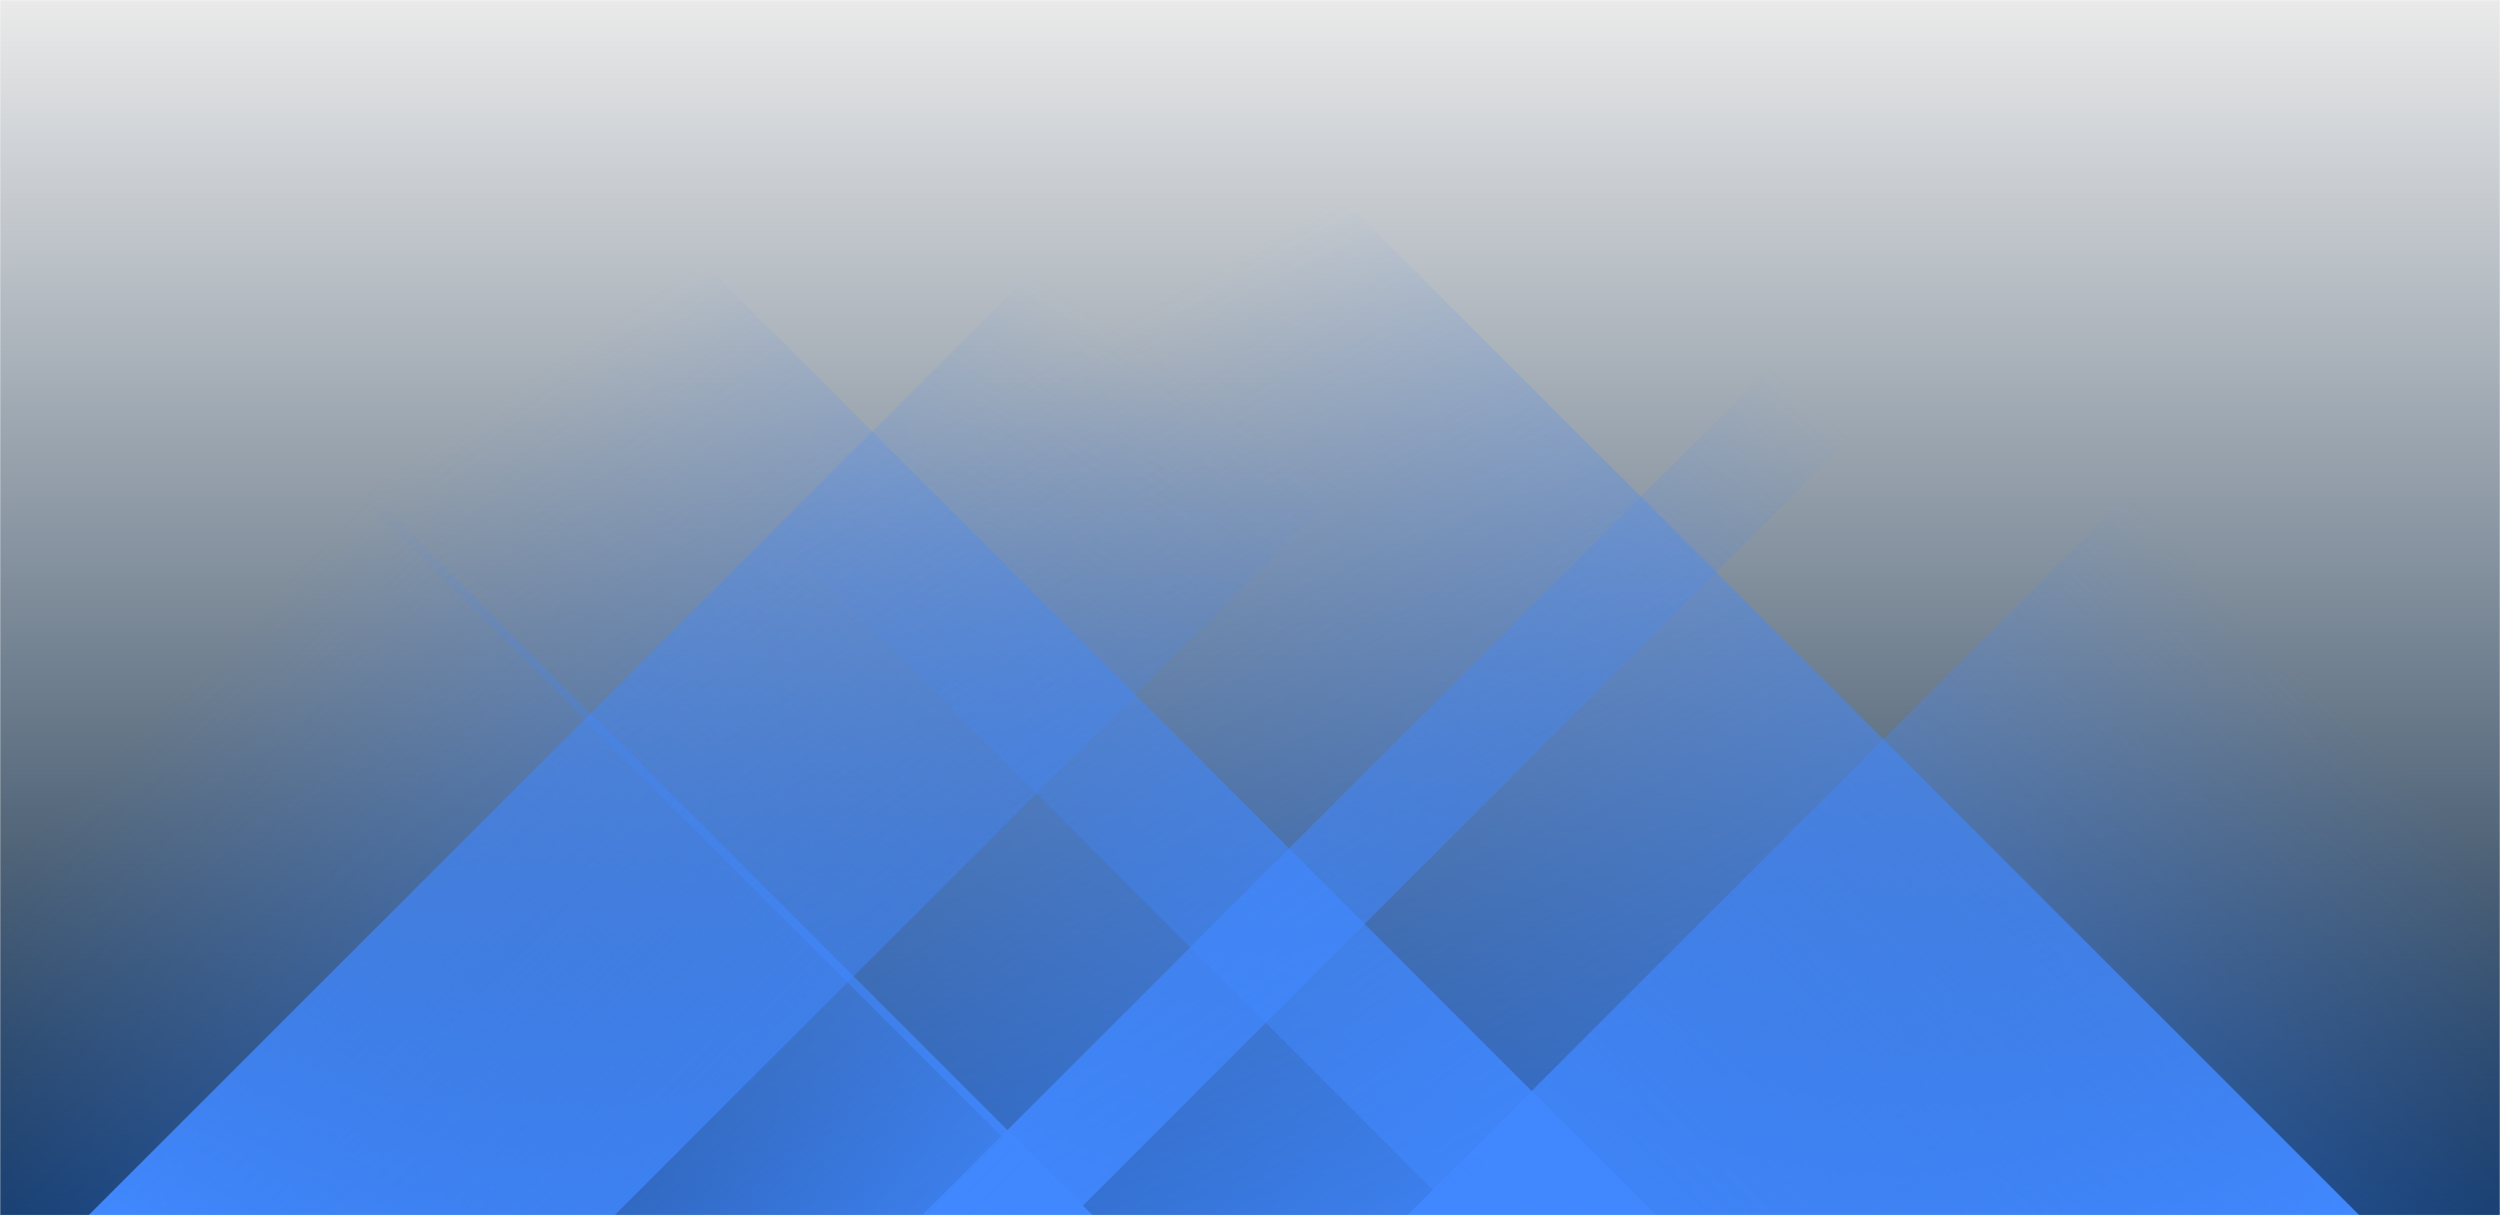 <svg xmlns="http://www.w3.org/2000/svg" version="1.1" xmlns:xlink="http://www.w3.org/1999/xlink" xmlns:svgjs="http://svgjs.com/svgjs" width="1440" height="700" preserveAspectRatio="none" viewBox="0 0 1440 700"><g mask="url(&quot;#SvgjsMask1097&quot;)" fill="none"><rect width="1440" height="700" x="0" y="0" fill="url(#SvgjsLinearGradient1098)"></rect><path d="M51 700L751 0L1054 0L354 700z" fill="url(#SvgjsLinearGradient1099)"></path><path d="M531.2 700L1231.2 0L1318.2 0L618.2 700z" fill="url(#SvgjsLinearGradient1099)"></path><path d="M1359 700L659 0L140 0L840 700z" fill="url(#SvgjsLinearGradient1100)"></path><path d="M953.8 700L253.8 0L-77.7 0L622.3 700z" fill="url(#SvgjsLinearGradient1100)"></path><path d="M810.646 700L1440 70.646L1440 700z" fill="url(#SvgjsLinearGradient1099)"></path><path d="M0 700L629.354 700L 0 70.646z" fill="url(#SvgjsLinearGradient1100)"></path></g><defs><mask id="SvgjsMask1097"><rect width="1440" height="700" fill="#ffffff"></rect></mask><linearGradient x1="50%" y1="100%" x2="50%" y2="0%" gradientUnits="userSpaceOnUse" id="SvgjsLinearGradient1098"><stop stop-color="#0e2a47" offset="0"></stop><stop stop-color="rgba(234, 234, 234, 1)" offset="1"></stop></linearGradient><linearGradient x1="0%" y1="100%" x2="100%" y2="0%" id="SvgjsLinearGradient1099"><stop stop-color="rgba(65, 136, 255, 1)" offset="0"></stop><stop stop-opacity="0" stop-color="rgba(65, 136, 255, 1)" offset="0.66"></stop></linearGradient><linearGradient x1="100%" y1="100%" x2="0%" y2="0%" id="SvgjsLinearGradient1100"><stop stop-color="rgba(65, 136, 255, 1)" offset="0"></stop><stop stop-opacity="0" stop-color="rgba(65, 136, 255, 1)" offset="0.66"></stop></linearGradient></defs></svg>